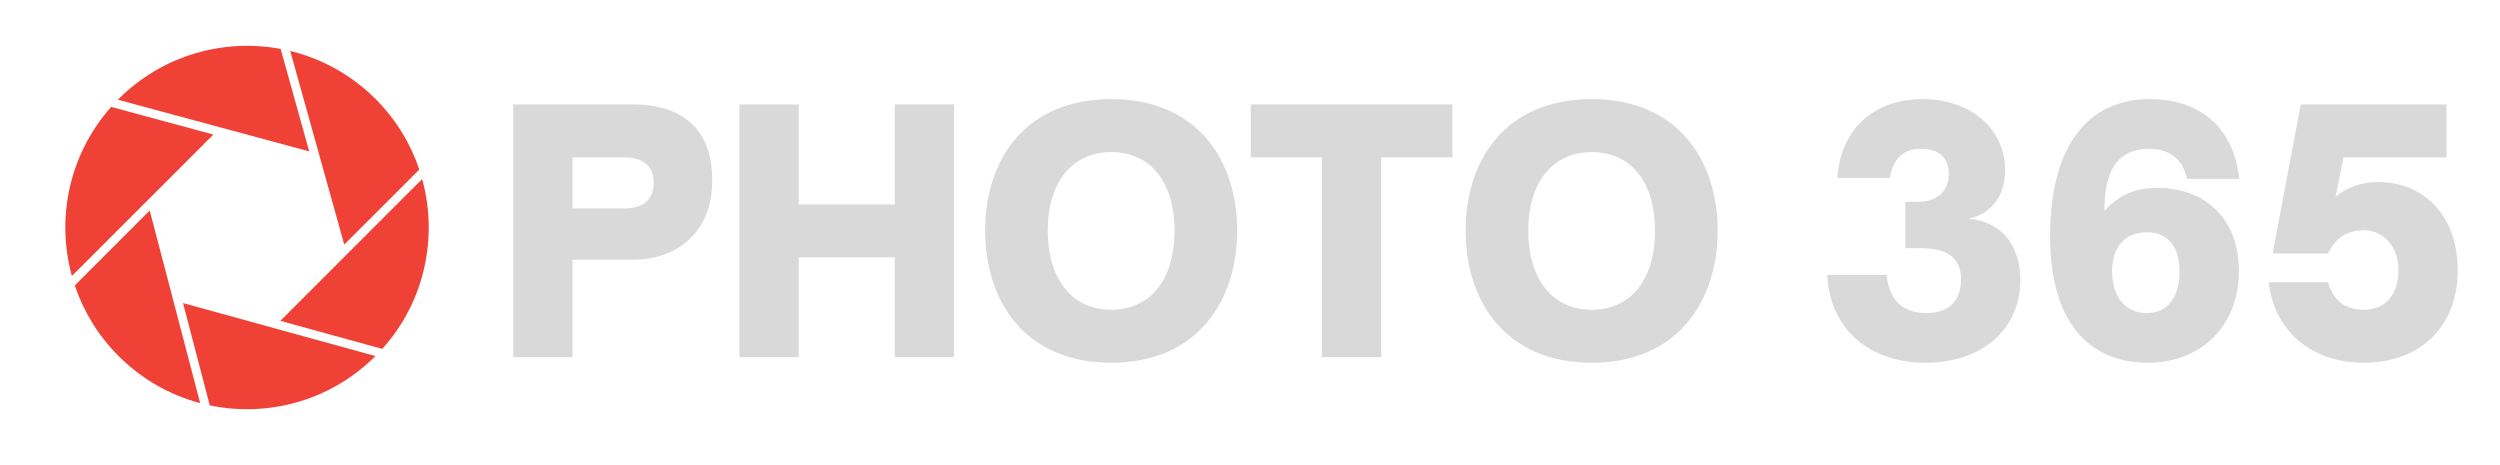 <?xml version="1.0" encoding="UTF-8"?>
<svg xmlns="http://www.w3.org/2000/svg" xmlns:xlink="http://www.w3.org/1999/xlink" width="237.75pt" height="44.25pt" viewBox="0 0 237.75 44.25" version="1.2">
<defs>
<g>
<symbol overflow="visible" id="glyph0-0">
<path style="stroke:none;" d="M 7.527 0 L 7.527 -9.258 L 13.227 -9.258 C 17.637 -9.258 20.816 -12.031 20.816 -16.785 C 20.816 -22.016 17.637 -24.031 13.227 -24.031 L 1.891 -24.031 L 1.891 0 Z M 7.527 -18.992 L 12.441 -18.992 C 14.266 -18.992 15.242 -18.172 15.242 -16.598 C 15.242 -14.961 14.266 -14.141 12.441 -14.141 L 7.527 -14.141 Z M 7.527 -18.992 "/>
</symbol>
<symbol overflow="visible" id="glyph0-1">
<path style="stroke:none;" d="M 7.527 0 L 7.527 -9.48 L 16.66 -9.48 L 16.66 0 L 22.297 0 L 22.297 -24.031 L 16.66 -24.031 L 16.66 -14.52 L 7.527 -14.52 L 7.527 -24.031 L 1.891 -24.031 L 1.891 0 Z M 7.527 0 "/>
</symbol>
<symbol overflow="visible" id="glyph0-2">
<path style="stroke:none;" d="M 13.008 0.535 C 21.164 0.535 24.977 -5.324 24.977 -12.031 C 24.977 -18.738 21.164 -24.535 13.008 -24.535 C 4.789 -24.535 1.008 -18.738 1.008 -12.031 C 1.008 -5.324 4.789 0.535 13.008 0.535 Z M 13.008 -4.504 C 9.227 -4.504 6.961 -7.465 6.961 -12.031 C 6.961 -16.566 9.227 -19.496 13.008 -19.496 C 16.785 -19.496 19.023 -16.566 19.023 -12.031 C 19.023 -7.465 16.785 -4.504 13.008 -4.504 Z M 13.008 -4.504 "/>
</symbol>
<symbol overflow="visible" id="glyph0-3">
<path style="stroke:none;" d="M 12.66 0 L 12.66 -18.992 L 19.434 -18.992 L 19.434 -24.031 L 0.254 -24.031 L 0.254 -18.992 L 7.023 -18.992 L 7.023 0 Z M 12.66 0 "/>
</symbol>
<symbol overflow="visible" id="glyph0-4">
<path style="stroke:none;" d=""/>
</symbol>
<symbol overflow="visible" id="glyph0-5">
<path style="stroke:none;" d="M 10.52 0.535 C 15.969 0.535 19.559 -2.676 19.559 -7.34 C 19.559 -9.953 18.363 -12.785 14.645 -13.164 C 17.07 -13.699 18.109 -15.59 18.109 -17.793 C 18.109 -21.637 14.93 -24.535 10.266 -24.535 C 5.605 -24.535 2.426 -21.637 2.172 -17.039 L 7.148 -17.039 C 7.496 -19.086 8.629 -19.809 10.109 -19.809 C 11.969 -19.809 12.754 -18.832 12.754 -17.355 C 12.754 -15.844 11.684 -14.77 9.859 -14.77 L 8.629 -14.77 L 8.629 -10.363 L 10.078 -10.363 C 12.883 -10.363 13.922 -9.227 13.922 -7.402 C 13.922 -5.48 12.883 -4.188 10.645 -4.188 C 8.316 -4.188 7.117 -5.449 6.836 -7.812 L 1.195 -7.812 C 1.449 -2.645 5.227 0.535 10.52 0.535 Z M 10.52 0.535 "/>
</symbol>
<symbol overflow="visible" id="glyph0-6">
<path style="stroke:none;" d="M 10.77 0.535 C 15.809 0.535 19.434 -2.93 19.434 -8.188 C 19.434 -13.258 16.156 -16.094 11.652 -16.094 C 10.203 -16.094 8.281 -15.777 6.645 -13.891 C 6.645 -17.355 7.621 -19.809 10.93 -19.809 C 12.785 -19.809 14.141 -18.832 14.488 -16.945 L 19.465 -16.945 C 18.992 -21.668 15.906 -24.535 10.93 -24.535 C 5.102 -24.535 1.48 -20.125 1.48 -11.496 C 1.48 -3.371 5.133 0.535 10.77 0.535 Z M 10.676 -4.188 C 8.566 -4.188 7.371 -5.828 7.371 -8.188 C 7.371 -10.395 8.566 -11.875 10.676 -11.875 C 12.754 -11.875 13.793 -10.395 13.793 -8.188 C 13.793 -5.828 12.754 -4.188 10.676 -4.188 Z M 10.676 -4.188 "/>
</symbol>
<symbol overflow="visible" id="glyph0-7">
<path style="stroke:none;" d="M 10.332 0.535 C 15.746 0.535 19.273 -2.93 19.273 -8.25 C 19.273 -13.289 16.219 -16.66 11.621 -16.66 C 10.141 -16.66 8.566 -16.062 7.652 -15.242 L 8.41 -18.992 L 18.203 -18.992 L 18.203 -24.031 L 4.348 -24.031 L 1.668 -9.859 L 6.93 -9.859 C 7.715 -11.402 8.754 -12.062 10.363 -12.062 C 12.25 -12.062 13.637 -10.457 13.637 -8.25 C 13.637 -5.953 12.379 -4.504 10.363 -4.504 C 8.566 -4.504 7.465 -5.355 6.93 -7.117 L 1.293 -7.117 C 1.828 -2.457 5.387 0.535 10.332 0.535 Z M 10.332 0.535 "/>
</symbol>
</g>
<clipPath id="clip1">
  <path d="M 11 4.355 L 30 4.355 L 30 15 L 11 15 Z M 11 4.355 "/>
</clipPath>
<clipPath id="clip2">
  <path d="M 6.215 10 L 21 10 L 21 27 L 6.215 27 Z M 6.215 10 "/>
</clipPath>
<clipPath id="clip3">
  <path d="M 27 4.355 L 40 4.355 L 40 24 L 27 24 Z M 27 4.355 "/>
</clipPath>
<clipPath id="clip4">
  <path d="M 26 17 L 40.773 17 L 40.773 34 L 26 34 Z M 26 17 "/>
</clipPath>
<clipPath id="clip5">
  <path d="M 17 28 L 36 28 L 36 38.918 L 17 38.918 Z M 17 28 "/>
</clipPath>
<clipPath id="clip6">
  <path d="M 7 20 L 20 20 L 20 38.918 L 7 38.918 Z M 7 20 "/>
</clipPath>
</defs>
<g id="surface1">
<g style="fill:rgb(85.1%,85.1%,85.1%);fill-opacity:1;">
  <use xlink:href="#glyph0-0" x="46.921" y="33.961"/>
</g>
<g style="fill:rgb(85.1%,85.1%,85.1%);fill-opacity:1;">
  <use xlink:href="#glyph0-1" x="68.43" y="33.961"/>
</g>
<g style="fill:rgb(85.1%,85.1%,85.1%);fill-opacity:1;">
  <use xlink:href="#glyph0-2" x="92.679" y="33.961"/>
</g>
<g style="fill:rgb(85.1%,85.1%,85.1%);fill-opacity:1;">
  <use xlink:href="#glyph0-3" x="118.691" y="33.961"/>
</g>
<g style="fill:rgb(85.1%,85.1%,85.1%);fill-opacity:1;">
  <use xlink:href="#glyph0-2" x="138.374" y="33.961"/>
</g>
<g style="fill:rgb(85.1%,85.1%,85.1%);fill-opacity:1;">
  <use xlink:href="#glyph0-4" x="164.386" y="33.961"/>
</g>
<g style="fill:rgb(85.1%,85.1%,85.1%);fill-opacity:1;">
  <use xlink:href="#glyph0-5" x="172.574" y="33.961"/>
</g>
<g style="fill:rgb(85.1%,85.1%,85.1%);fill-opacity:1;">
  <use xlink:href="#glyph0-6" x="193.485" y="33.961"/>
</g>
<g style="fill:rgb(85.1%,85.1%,85.1%);fill-opacity:1;">
  <use xlink:href="#glyph0-7" x="214.458" y="33.961"/>
</g>
<g clip-path="url(#clip1)" clip-rule="nonzero">
<path style=" stroke:none;fill-rule:nonzero;fill:rgb(93.729%,25.49%,21.179%);fill-opacity:1;" d="M 29.406 14.398 L 26.688 4.652 C 21.277 3.645 15.469 5.227 11.281 9.414 C 11.262 9.438 11.238 9.465 11.211 9.484 Z M 29.406 14.398 "/>
</g>
<g clip-path="url(#clip2)" clip-rule="nonzero">
<path style=" stroke:none;fill-rule:nonzero;fill:rgb(93.729%,25.49%,21.179%);fill-opacity:1;" d="M 20.289 12.797 L 10.57 10.168 C 6.566 14.676 5.324 20.758 6.836 26.246 Z M 20.289 12.797 "/>
</g>
<g clip-path="url(#clip3)" clip-rule="nonzero">
<path style=" stroke:none;fill-rule:nonzero;fill:rgb(93.729%,25.49%,21.179%);fill-opacity:1;" d="M 39.875 16.129 C 39.055 13.672 37.664 11.371 35.715 9.414 C 33.395 7.094 30.574 5.574 27.602 4.848 L 32.738 23.262 Z M 39.875 16.129 "/>
</g>
<g clip-path="url(#clip4)" clip-rule="nonzero">
<path style=" stroke:none;fill-rule:nonzero;fill:rgb(93.729%,25.49%,21.179%);fill-opacity:1;" d="M 26.66 30.512 L 36.352 33.18 C 40.41 28.672 41.672 22.543 40.145 17.027 Z M 26.66 30.512 "/>
</g>
<g clip-path="url(#clip5)" clip-rule="nonzero">
<path style=" stroke:none;fill-rule:nonzero;fill:rgb(93.729%,25.49%,21.179%);fill-opacity:1;" d="M 17.406 28.824 L 19.949 38.551 C 25.457 39.699 31.422 38.137 35.703 33.863 Z M 17.406 28.824 "/>
</g>
<g clip-path="url(#clip6)" clip-rule="nonzero">
<path style=" stroke:none;fill-rule:nonzero;fill:rgb(93.729%,25.49%,21.179%);fill-opacity:1;" d="M 7.113 27.145 C 7.934 29.598 9.324 31.902 11.273 33.855 C 13.508 36.09 16.195 37.582 19.035 38.336 L 14.238 20.02 Z M 7.113 27.145 "/>
</g>
</g>
</svg>
